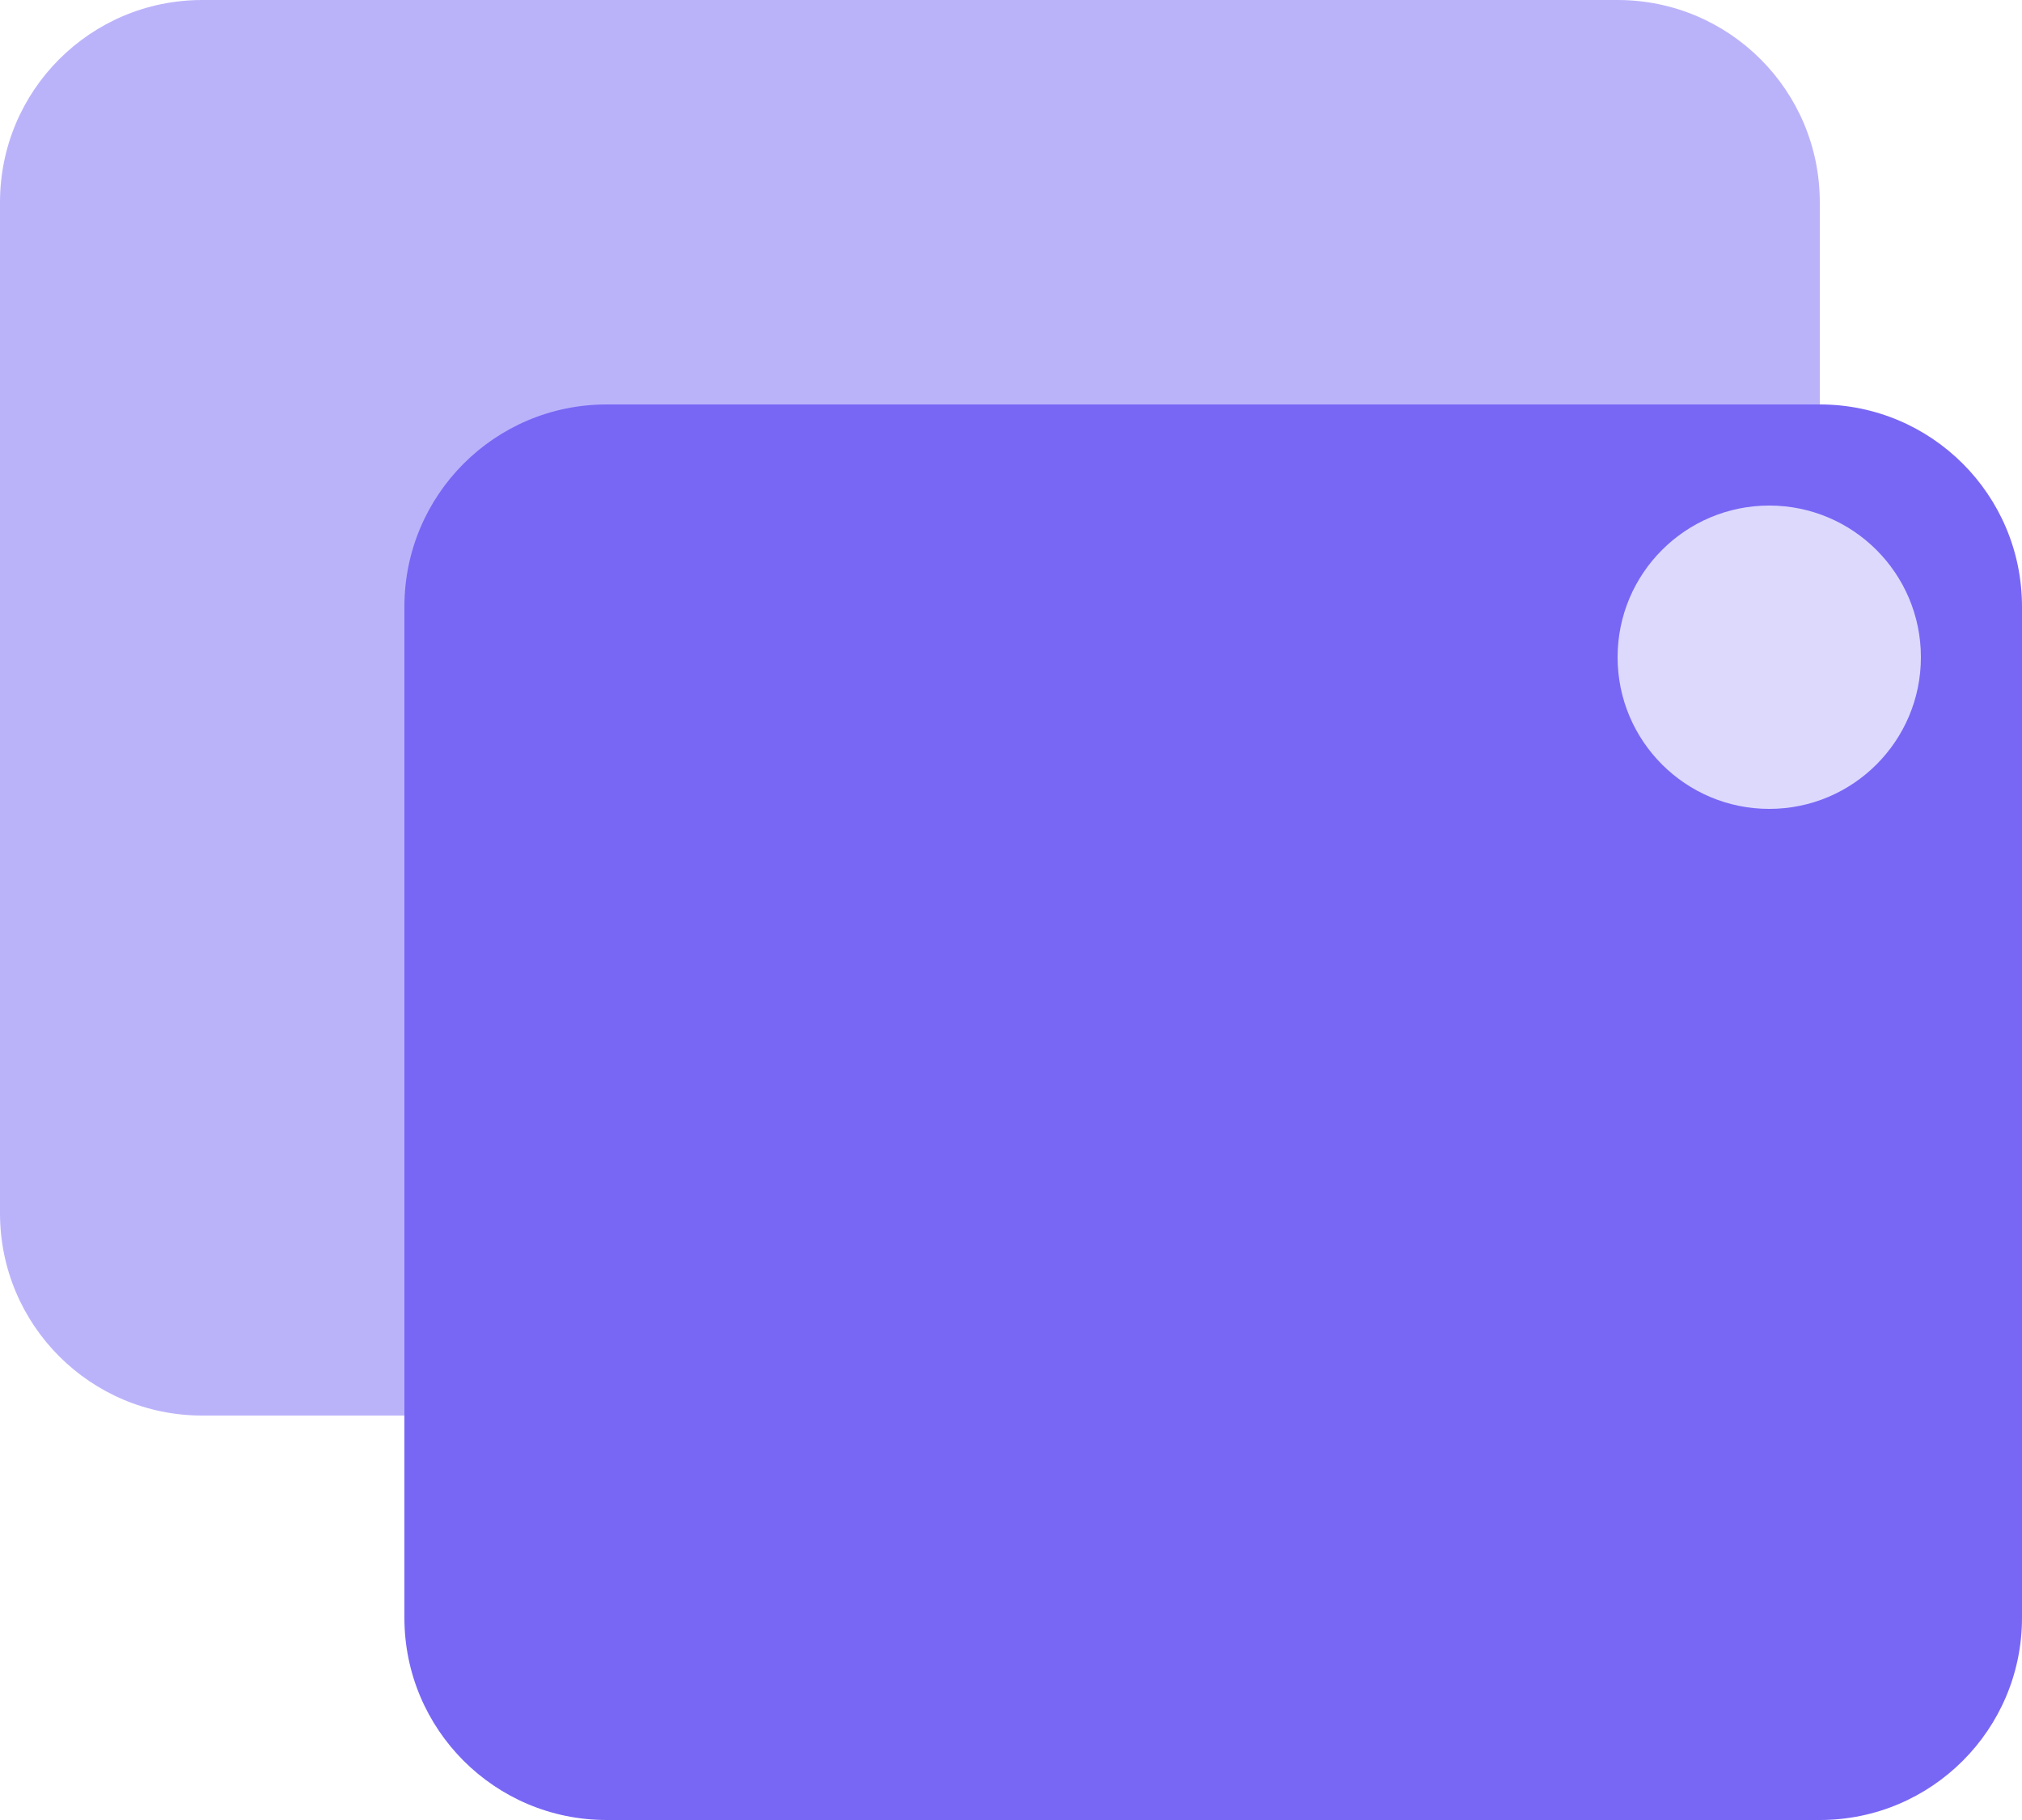 <svg class="droip-s4142-dp6yejrs" data-droip="dpy7l4ql" xmlns="http://www.w3.org/2000/svg" width="20" height="18" viewBox="0 0 20 18" fill="none">
    <path opacity="0.4" d="M18 12C18 13.105 17.105 14 16 14H2C0.895 14 0 13.105 0 12V2C0 0.895 0.895 0 2 0H16C17.105 0 18 0.895 18 2L18 12Z" fill="#5641F3"></path>
    <path d="M20 16C20 17.105 19.105 18 18 18H6C4.895 18 4 17.105 4 16V6C4 4.895 4.895 4 6 4H18C19.105 4 20 4.895 20 6L20 16Z" fill="#7867F5"></path>
    <circle cx="17.5" cy="6.5" r="1.5" fill="#DDD9FD"></circle>
</svg>